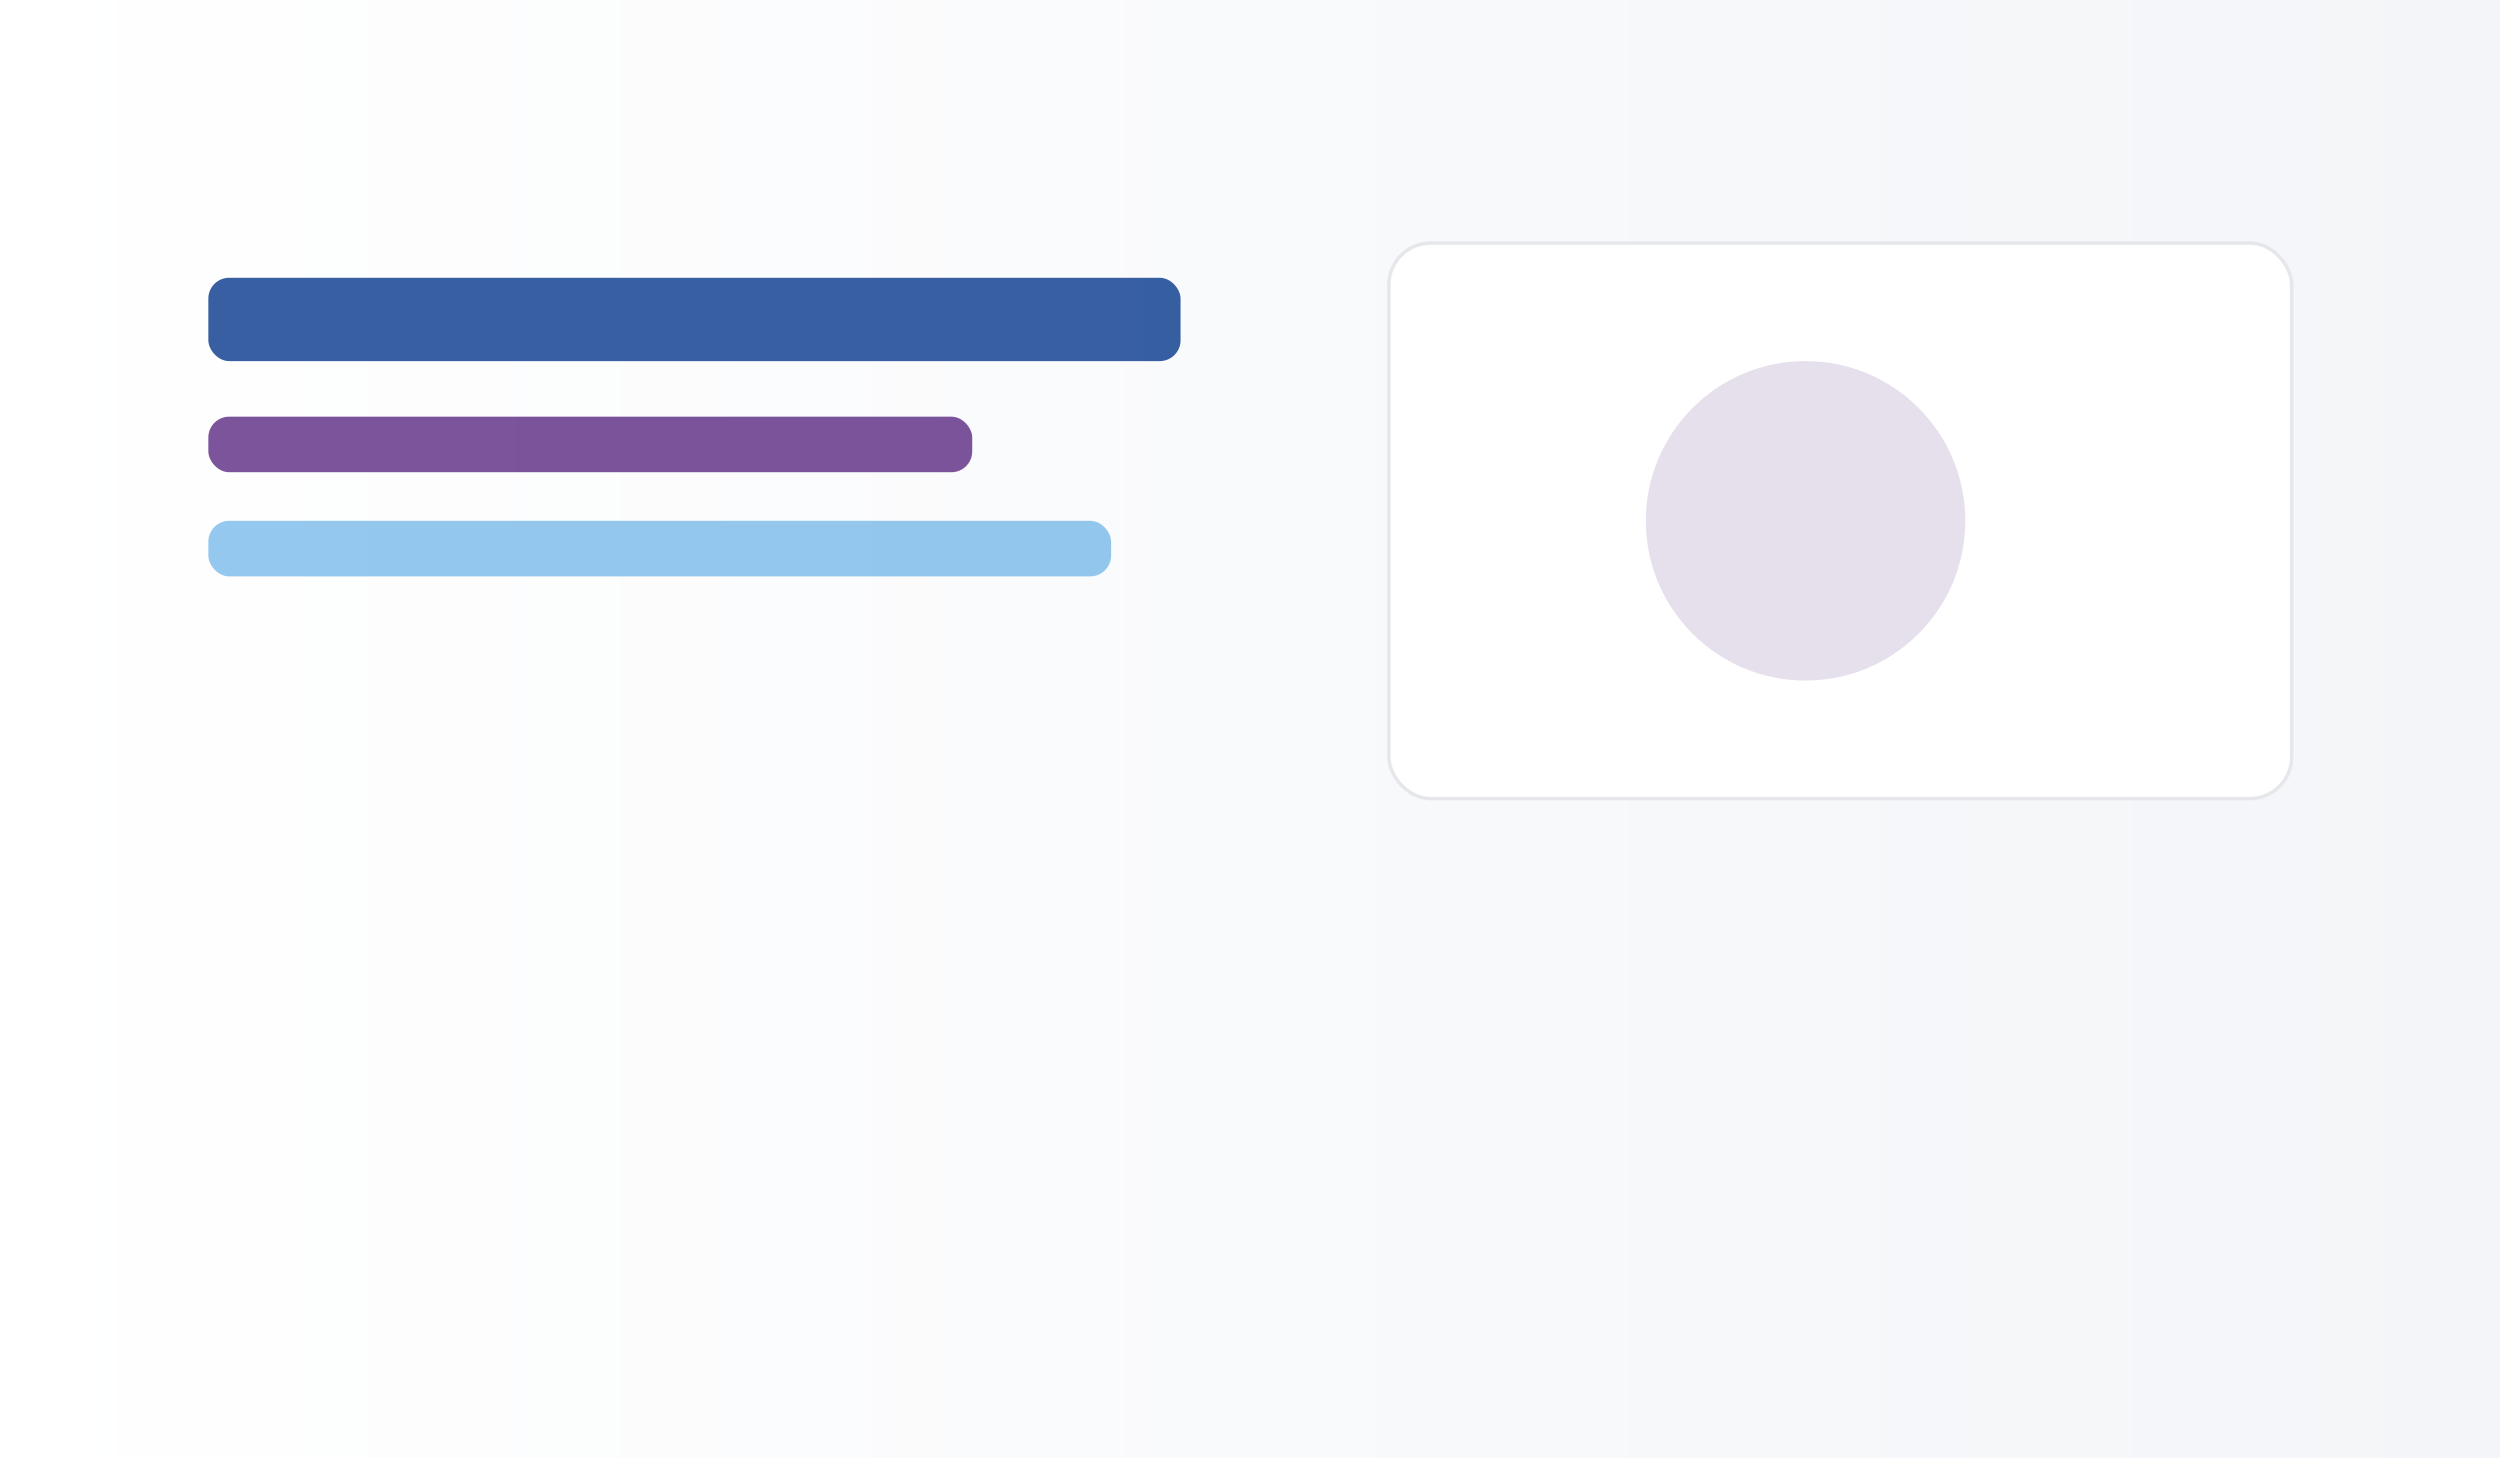 <svg width="720" height="420" viewBox="0 0 720 420" xmlns="http://www.w3.org/2000/svg" role="img" aria-label="Hero illustration">
  <rect x="0" y="0" width="720" height="420" fill="#808080" stroke="none"/>
  <defs><linearGradient id="g" x1="0" x2="1"><stop offset="0" stop-color="#ffffff"/><stop offset="1" stop-color="#f3f5f8"/></linearGradient></defs>
  <rect width="720" height="420" fill="url(#g)"/>
  <rect x="60" y="80" width="280" height="24" rx="6" fill="#224e97" opacity=".9"/>
  <rect x="60" y="120" width="220" height="16" rx="6" fill="#5a2a82" opacity=".8"/>
  <rect x="60" y="150" width="260" height="16" rx="6" fill="#4fa3e3" opacity=".6"/>
  <rect x="400" y="70" width="260" height="160" rx="12" fill="#fff" stroke="#E5E7EB"/>
  <circle cx="520" cy="150" r="46" fill="#5a2a82" opacity=".15"/>
</svg>
